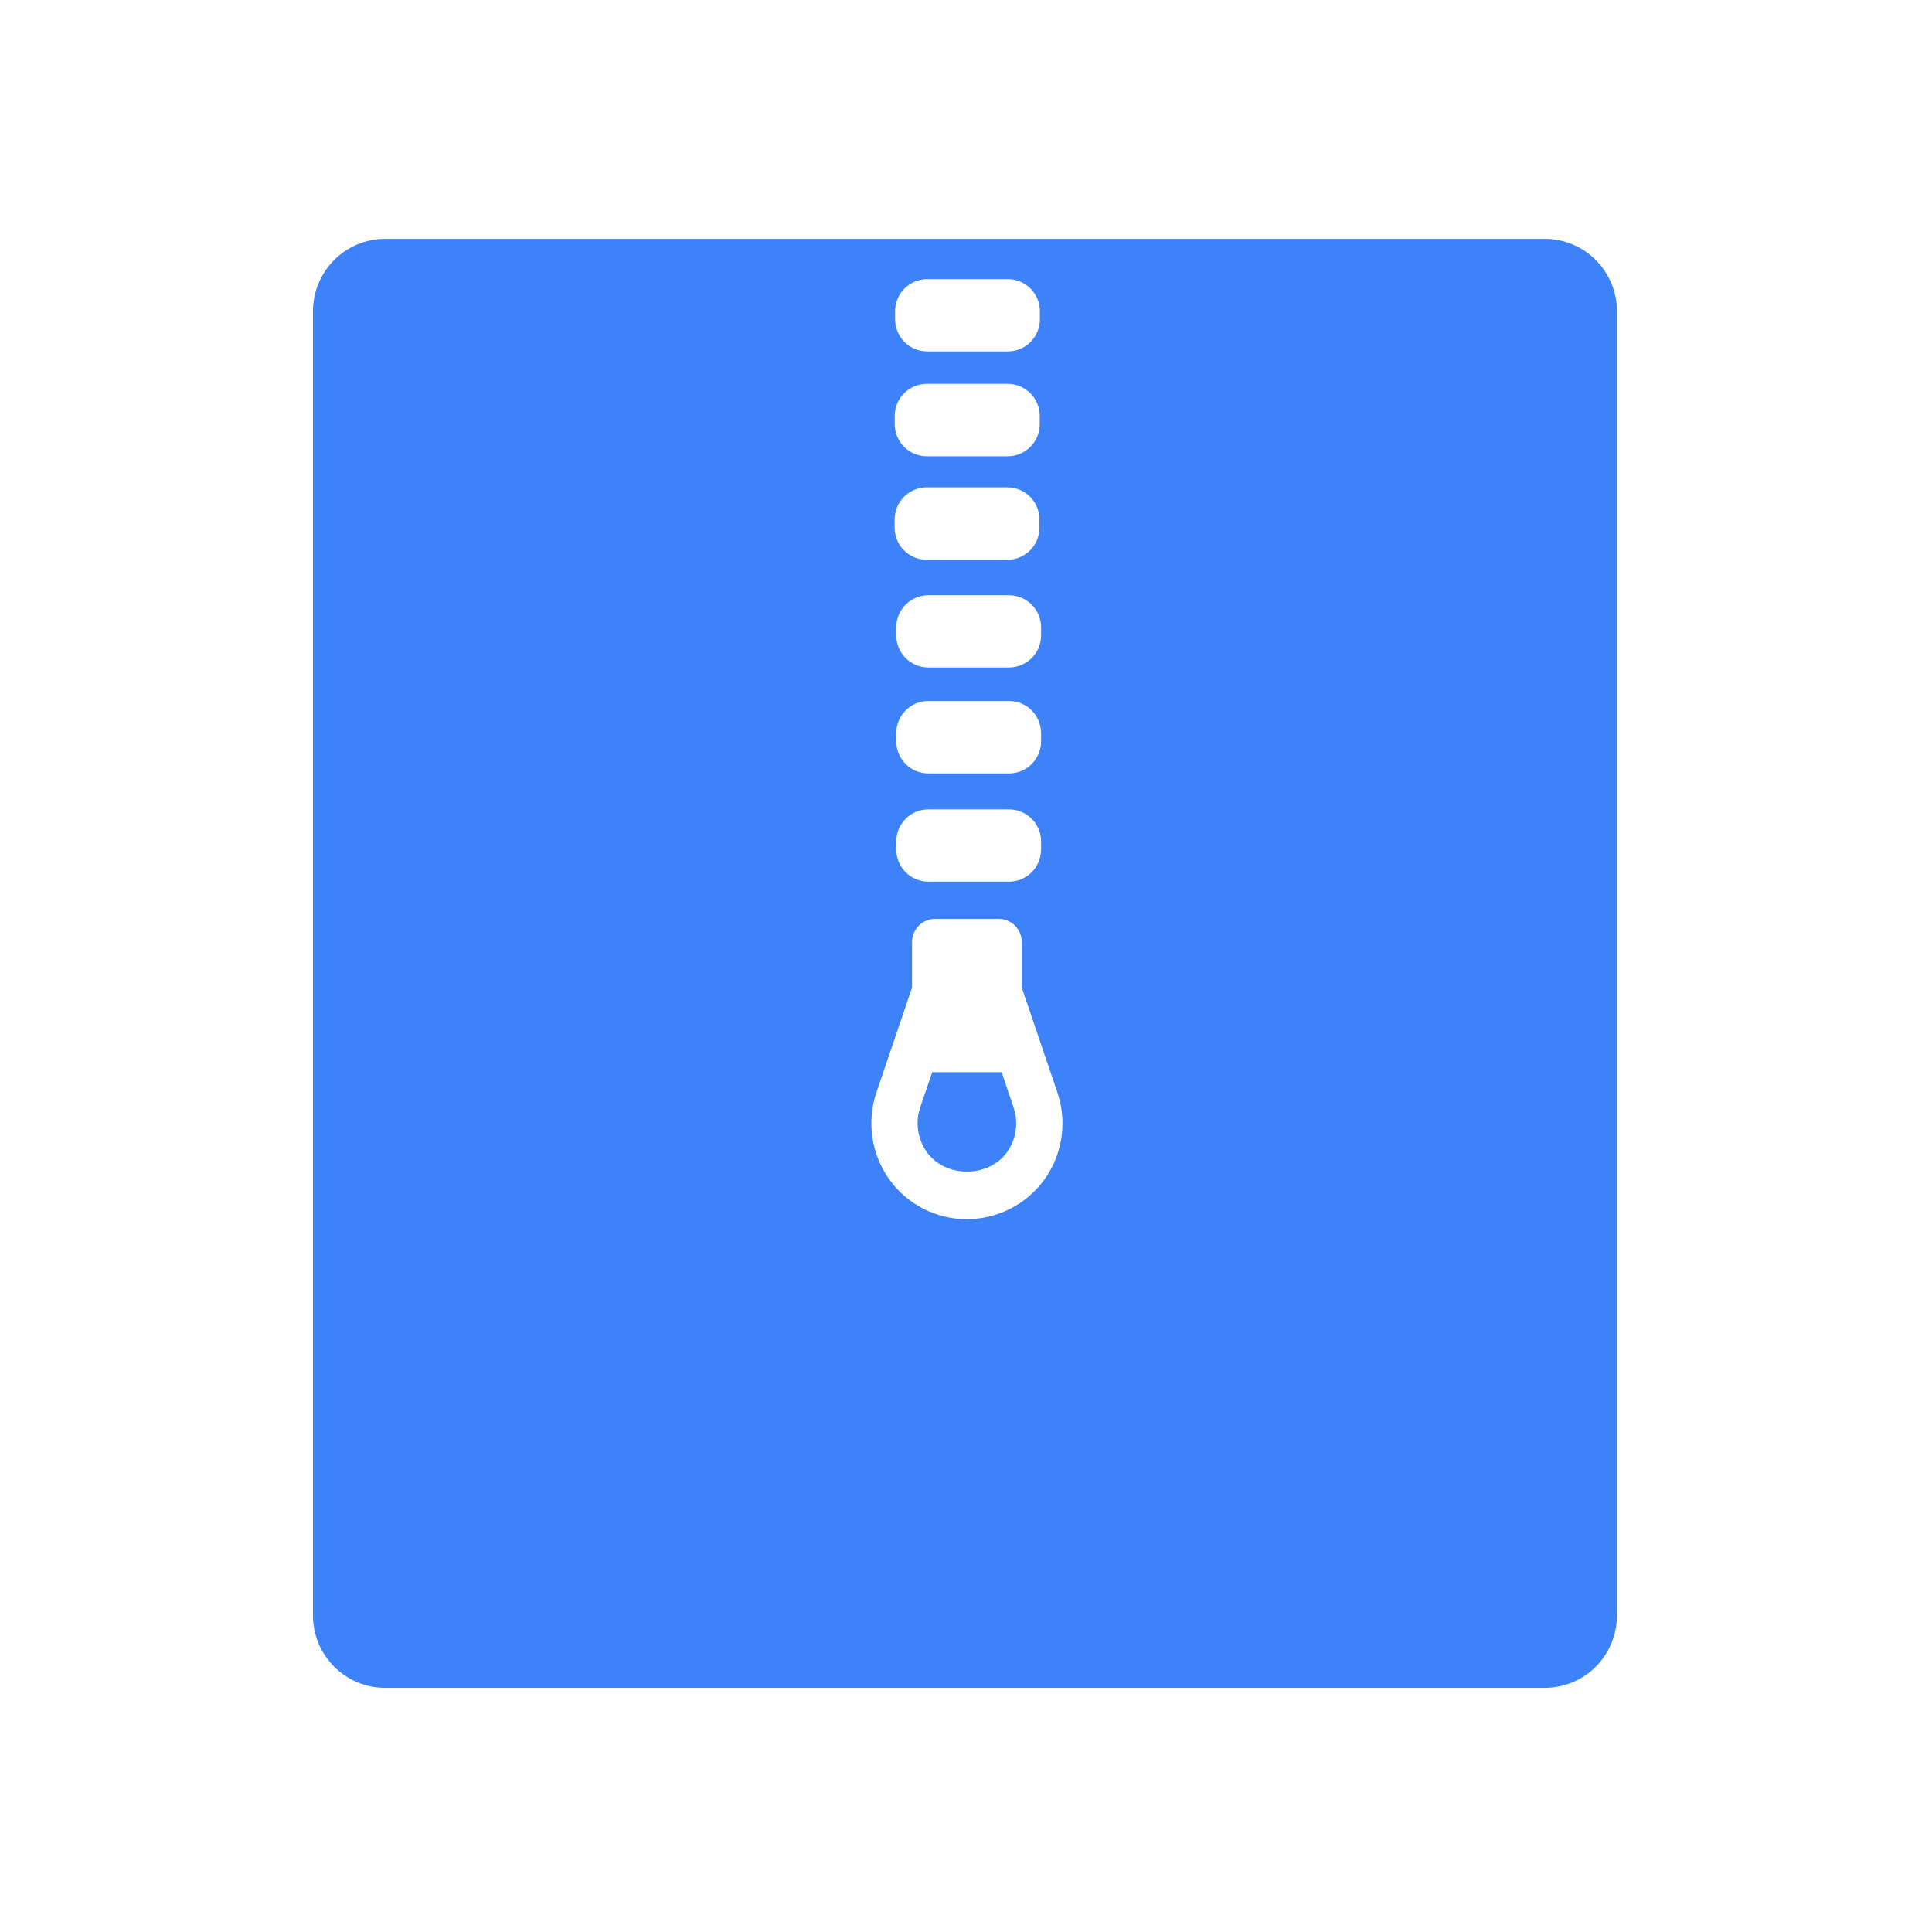 <svg xmlns="http://www.w3.org/2000/svg" viewBox="0 0 16 16"><path d="m1.6 0c-.443 0-.799.358-.799.801v14.398c0 .443.356.801.799.801h12.801c.443 0 .799-.358.799-.801v-14.398c0-.443-.356-.801-.799-.801h-12.801m5.984.445h.889c.197 0 .355.159.355.355v.088c0 .197-.159.355-.355.355h-.889c-.197 0-.355-.159-.355-.355v-.088c0-.197.159-.355.355-.355zm-.004 1.156h.891c.197 0 .355.159.355.355v.09c0 .197-.159.355-.355.355h-.891c-.197 0-.355-.159-.355-.355v-.09c0-.197.159-.355.355-.355m-.001 1.143h.889c.197 0 .355.159.355.355v.09c0 .197-.159.355-.355.355h-.889c-.197 0-.355-.159-.355-.355v-.09c0-.197.159-.355.355-.355m.018 1.191h.889c.197 0 .355.159.355.355v.088c0 .197-.159.355-.355.355h-.889c-.197 0-.355-.159-.355-.355v-.088c0-.197.159-.355.355-.355m0 1.168h.889c.197 0 .355.159.355.355v.09c0 .197-.159.355-.355.355h-.889c-.197 0-.355-.159-.355-.355v-.09c0-.197.159-.355.355-.355m0 1.197h.889c.197 0 .355.159.355.355v.088c0 .197-.159.355-.355.355h-.889c-.197 0-.355-.159-.355-.355v-.088c0-.197.159-.355.355-.355m.072 1.209h.705c.14 0 .254.115.254.256v.504l.393 1.156c.11.322.057.681-.141.959-.198.277-.52.441-.859.441-.34 0-.66-.164-.857-.441-.198-.278-.25-.637-.141-.959l.393-1.156v-.504c0-.141.114-.256.254-.256m-.031 1.693l-.133.389c-.056.166-.028.351.074.494.204.286.681.286.885 0 .102-.143.129-.328.072-.494l-.131-.389h-.768" transform="matrix(.75 0 0 .75 1.991 1.978)" stroke-opacity=".55" fill="#3d82f9" stroke-width="2.8" stroke="none"/></svg>
